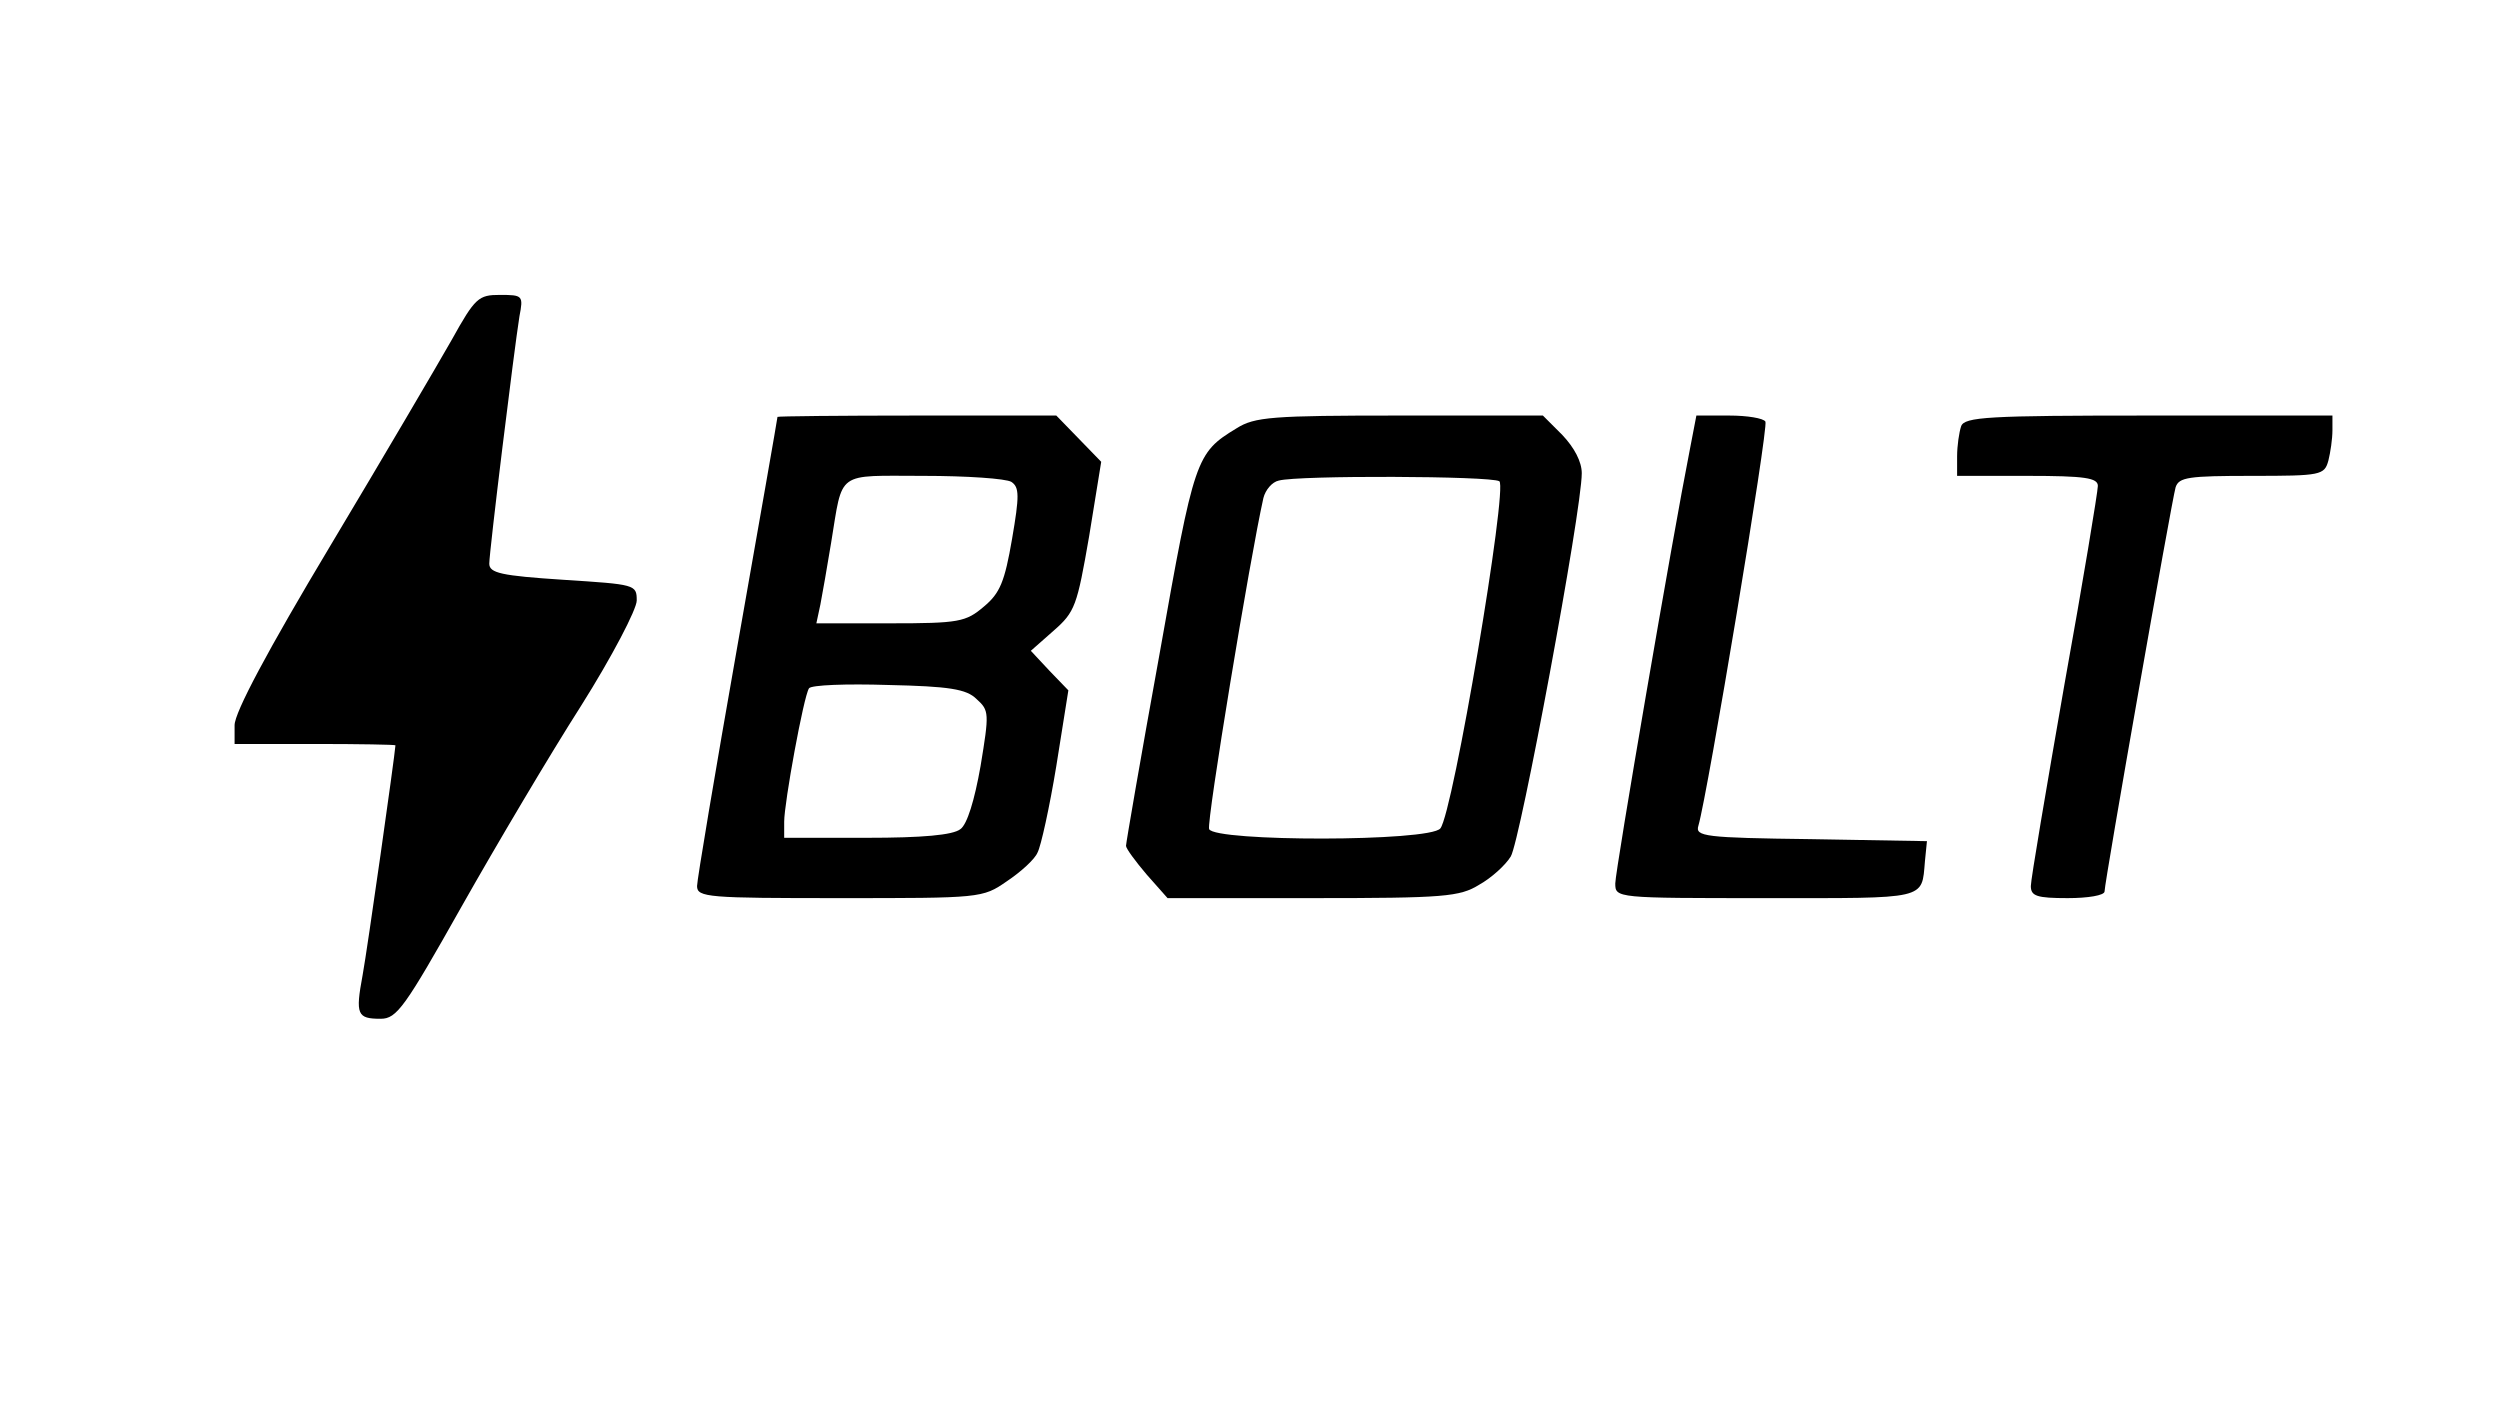 <?xml version="1.0" standalone="no"?>
<!DOCTYPE svg PUBLIC "-//W3C//DTD SVG 20010904//EN"
 "http://www.w3.org/TR/2001/REC-SVG-20010904/DTD/svg10.dtd">
<svg version="1.0" xmlns="http://www.w3.org/2000/svg"
 width="373pt" height="212pt" viewBox="0 0 373 212"
 preserveAspectRatio="xMidYMid meet">

<g transform="translate(0,212) scale(0.1,-0.1)"
fill="#000000" stroke="none">
<path d="M674 1613 c-21 -37 -102 -175 -181 -307 -94 -157 -143 -249 -143
-268 l0 -28 120 0 c66 0 120 -1 120 -2 -1 -16 -42 -305 -49 -343 -11 -59 -8
-65 27 -65 24 0 36 17 121 168 52 92 132 227 178 299 46 73 83 144 83 157 0
24 -2 24 -110 31 -92 6 -110 10 -110 24 0 18 37 319 45 369 6 31 5 32 -29 32
-32 0 -37 -4 -72 -67z"/>
<path d="M1160 1498 c0 -2 -27 -156 -60 -343 -33 -187 -60 -348 -60 -357 0
-17 17 -18 213 -18 210 0 213 0 249 25 21 14 42 33 46 43 5 9 18 68 28 129
l18 113 -28 29 -28 30 34 30 c32 28 35 37 53 141 l18 111 -33 34 -34 35 -208
0 c-114 0 -208 -1 -208 -2z m349 -97 c12 -8 12 -21 1 -85 -11 -64 -18 -81 -42
-101 -27 -23 -37 -25 -140 -25 l-110 0 6 28 c3 15 10 56 16 92 18 109 6 100
138 100 64 0 123 -4 131 -9z m-52 -324 c19 -17 19 -21 6 -100 -9 -51 -20 -87
-30 -94 -11 -9 -57 -13 -140 -13 l-123 0 0 24 c0 28 29 187 37 199 3 5 56 7
118 5 91 -2 117 -6 132 -21z"/>
<path d="M1845 1481 c-61 -37 -63 -44 -115 -337 -28 -154 -50 -282 -50 -286 0
-4 14 -23 31 -43 l31 -35 217 0 c196 0 219 2 248 20 18 10 39 29 47 42 14 22
106 516 106 572 0 17 -11 38 -29 57 l-29 29 -214 0 c-190 0 -216 -2 -243 -19z
m392 -79 c13 -8 -69 -495 -88 -518 -16 -20 -337 -20 -345 -1 -4 11 61 405 81
494 3 12 13 24 23 26 29 8 316 7 329 -1z"/>
<path d="M2521 1448 c-25 -126 -111 -627 -111 -646 0 -22 1 -22 225 -22 242 0
232 -3 237 55 l3 30 -173 3 c-159 2 -173 4 -168 20 14 48 105 595 100 603 -3
5 -27 9 -54 9 l-49 0 -10 -52z"/>
<path d="M2926 1484 c-3 -9 -6 -29 -6 -45 l0 -29 105 0 c86 0 105 -3 105 -15
0 -8 -22 -142 -50 -297 -27 -155 -50 -290 -50 -300 0 -15 9 -18 55 -18 30 0
55 4 55 10 0 14 100 582 106 603 5 15 19 17 114 17 103 0 108 1 114 23 3 12 6
32 6 45 l0 22 -274 0 c-240 0 -275 -2 -280 -16z"/>
</g>
</svg>
